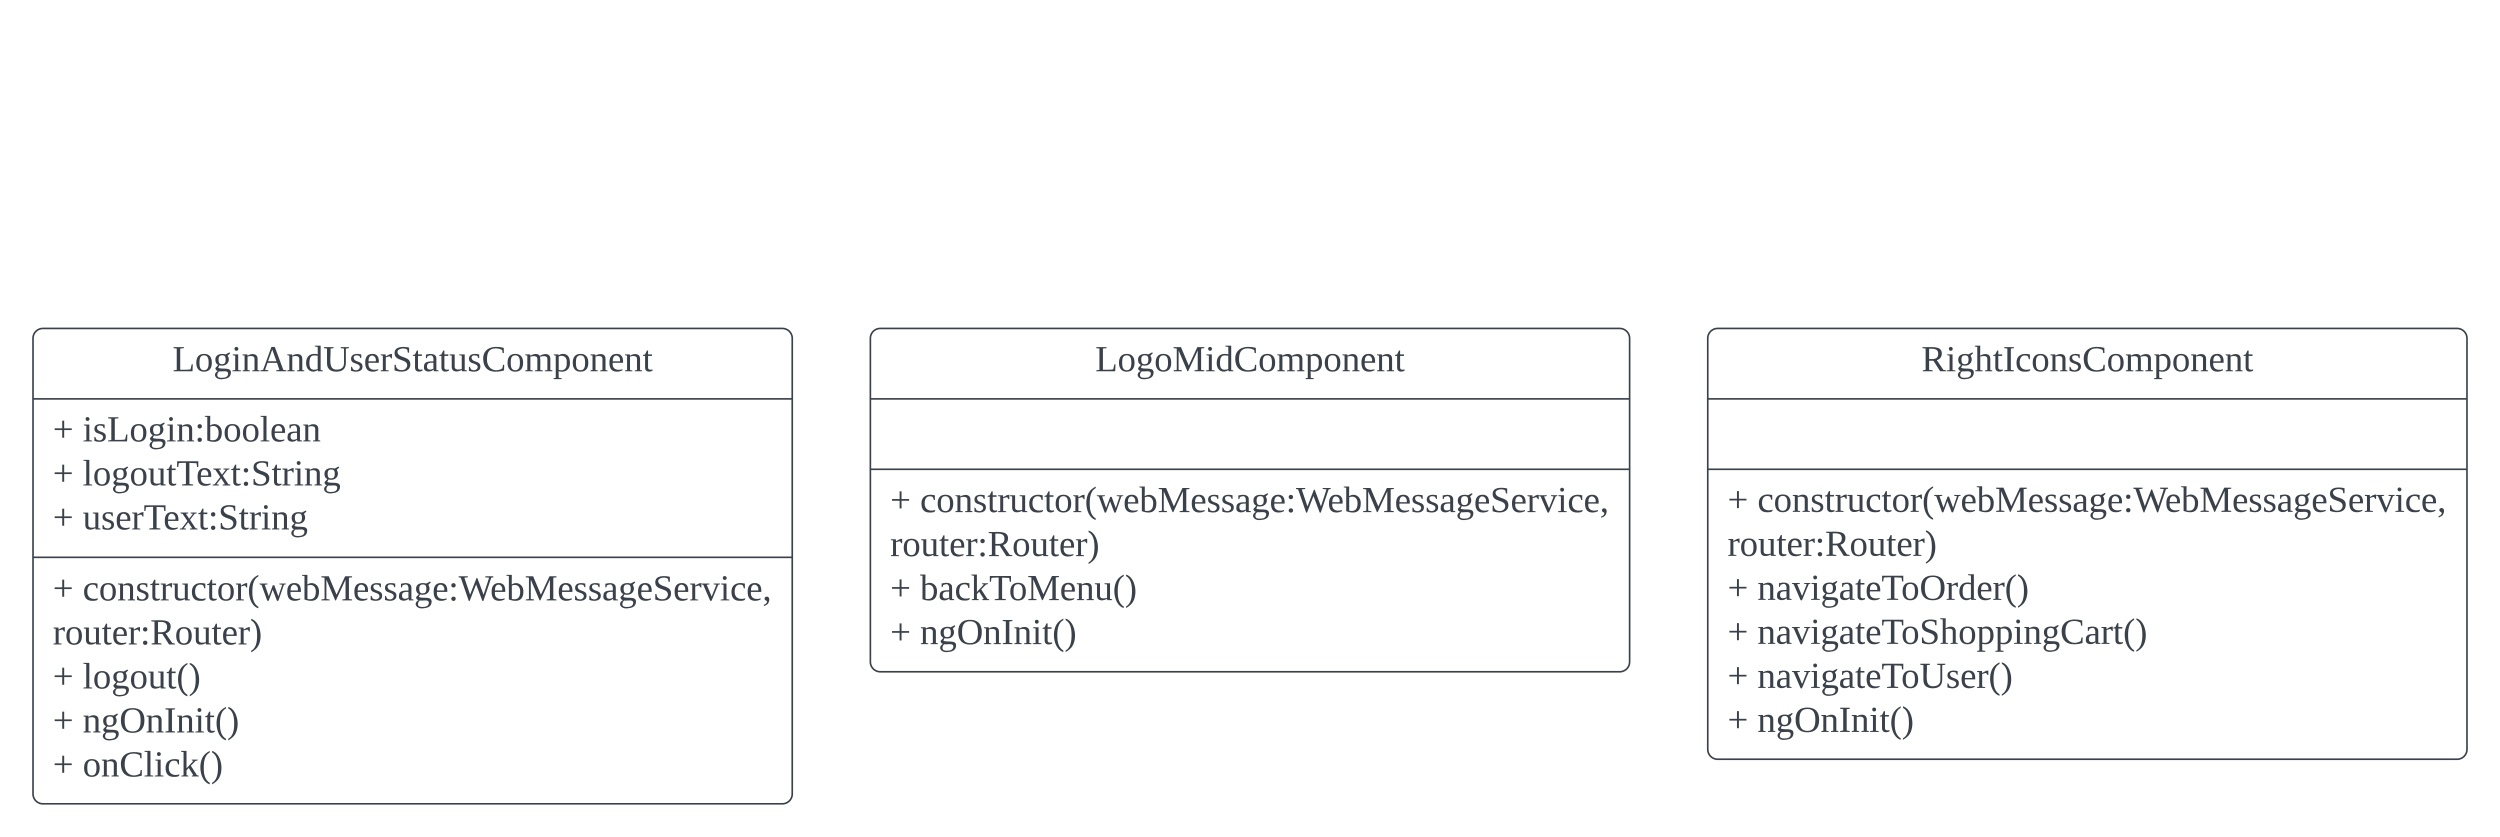<svg xmlns="http://www.w3.org/2000/svg" xmlns:xlink="http://www.w3.org/1999/xlink" xmlns:lucid="lucid" width="1514.67" height="507"><g transform="translate(-140 -281)" lucid:page-tab-id="0_0"><path d="M0 0h1760v1360H0z" fill="#fff"/><path d="M160 486a6 6 0 0 1 6-6h448a6 6 0 0 1 6 6v276a6 6 0 0 1-6 6H166a6 6 0 0 1-6-6z" stroke="#3a414a" fill="#fff"/><path d="M160 522.67h460m-460 96h460" stroke="#3a414a" fill="none"/><use xlink:href="#a" transform="matrix(1,0,0,1,168,488) translate(76.537 17.944)"/><use xlink:href="#b" transform="matrix(1,0,0,1,172,530.667) translate(0 17.778)"/><use xlink:href="#c" transform="matrix(1,0,0,1,172,530.667) translate(18.086 17.778)"/><use xlink:href="#b" transform="matrix(1,0,0,1,172,530.667) translate(0 44.444)"/><use xlink:href="#d" transform="matrix(1,0,0,1,172,530.667) translate(18.086 44.444)"/><use xlink:href="#b" transform="matrix(1,0,0,1,172,530.667) translate(0 71.111)"/><use xlink:href="#e" transform="matrix(1,0,0,1,172,530.667) translate(18.086 71.111)"/><use xlink:href="#b" transform="matrix(1,0,0,1,172,626.667) translate(0 18.111)"/><use xlink:href="#f" transform="matrix(1,0,0,1,172,626.667) translate(18.086 18.111)"/><use xlink:href="#g" transform="matrix(1,0,0,1,172,626.667) translate(0 44.778)"/><use xlink:href="#b" transform="matrix(1,0,0,1,172,626.667) translate(0 71.444)"/><use xlink:href="#h" transform="matrix(1,0,0,1,172,626.667) translate(18.086 71.444)"/><use xlink:href="#b" transform="matrix(1,0,0,1,172,626.667) translate(0 98.111)"/><use xlink:href="#i" transform="matrix(1,0,0,1,172,626.667) translate(18.086 98.111)"/><use xlink:href="#b" transform="matrix(1,0,0,1,172,626.667) translate(0 124.778)"/><use xlink:href="#j" transform="matrix(1,0,0,1,172,626.667) translate(18.086 124.778)"/><path d="M1174.67 486a6 6 0 0 1 6-6h448a6 6 0 0 1 6 6v249a6 6 0 0 1-6 6h-448a6 6 0 0 1-6-6z" stroke="#3a414a" fill="#fff"/><path d="M1174.67 522.67h460m-460 42.66h460" stroke="#3a414a" fill="none"/><g><use xlink:href="#k" transform="matrix(1,0,0,1,1182.667,488) translate(121.475 17.944)"/></g><g><use xlink:href="#b" transform="matrix(1,0,0,1,1186.667,573.333) translate(0 17.778)"/><use xlink:href="#f" transform="matrix(1,0,0,1,1186.667,573.333) translate(18.086 17.778)"/><use xlink:href="#g" transform="matrix(1,0,0,1,1186.667,573.333) translate(0 44.444)"/><use xlink:href="#b" transform="matrix(1,0,0,1,1186.667,573.333) translate(0 71.111)"/><use xlink:href="#l" transform="matrix(1,0,0,1,1186.667,573.333) translate(18.086 71.111)"/><use xlink:href="#b" transform="matrix(1,0,0,1,1186.667,573.333) translate(0 97.778)"/><use xlink:href="#m" transform="matrix(1,0,0,1,1186.667,573.333) translate(18.086 97.778)"/><use xlink:href="#b" transform="matrix(1,0,0,1,1186.667,573.333) translate(0 124.444)"/><use xlink:href="#n" transform="matrix(1,0,0,1,1186.667,573.333) translate(18.086 124.444)"/><use xlink:href="#b" transform="matrix(1,0,0,1,1186.667,573.333) translate(0 151.111)"/><use xlink:href="#o" transform="matrix(1,0,0,1,1186.667,573.333) translate(18.086 151.111)"/></g><path d="M667.33 486a6 6 0 0 1 6-6h448a6 6 0 0 1 6 6v196a6 6 0 0 1-6 6h-448a6 6 0 0 1-6-6z" stroke="#3a414a" fill="#fff"/><path d="M667.33 522.67h460m-460 42.66h460" stroke="#3a414a" fill="none"/><g><use xlink:href="#p" transform="matrix(1,0,0,1,675.333,488) translate(128.235 17.944)"/></g><g><use xlink:href="#b" transform="matrix(1,0,0,1,679.333,573.333) translate(0 17.944)"/><use xlink:href="#f" transform="matrix(1,0,0,1,679.333,573.333) translate(18.086 17.944)"/><use xlink:href="#g" transform="matrix(1,0,0,1,679.333,573.333) translate(0 44.611)"/><use xlink:href="#b" transform="matrix(1,0,0,1,679.333,573.333) translate(0 71.278)"/><use xlink:href="#q" transform="matrix(1,0,0,1,679.333,573.333) translate(18.086 71.278)"/><use xlink:href="#b" transform="matrix(1,0,0,1,679.333,573.333) translate(0 97.944)"/><use xlink:href="#o" transform="matrix(1,0,0,1,679.333,573.333) translate(18.086 97.944)"/></g><defs><path fill="#3a414a" d="M111-226l-36 4v207c33-1 73 2 101-4l11-49h11l-3 68H10v-9l31-5v-208l-31-4v-10h101v10" id="r"/><path fill="#3a414a" d="M90-170c52 0 76 32 76 87 0 54-24 87-77 87-51 0-75-34-75-87 0-54 24-87 76-87zM89-10c39 0 46-35 46-73 0-39-7-73-46-73-39 1-44 34-44 73s6 72 44 73" id="s"/><path fill="#3a414a" d="M141-152c28 39 5 97-54 97-9 0-20-2-27-3L49-35c29 22 130-14 124 52-4 45-38 57-88 61C21 83-8 26 45-2 33-6 22-15 21-31l28-31c-19-9-28-26-28-51-2-51 53-65 100-52l38-20 7 8zM85 64c35 0 61-11 61-42 0-35-57-17-89-21-9 8-16 19-17 34 0 25 19 29 45 29zM52-113c1 26 7 46 35 44 28-1 34-16 35-44 0-26-6-43-34-43s-36 17-36 43" id="t"/><path fill="#3a414a" d="M47-200c-23 0-25-39 0-38 13 0 18 7 20 19-1 11-8 19-20 19zM65-12l28 4v8H8v-8l28-4v-141l-24-4v-8h53v153" id="u"/><path fill="#3a414a" d="M125-118c4-37-41-34-68-26v132l23 4v8H8C5-13 21-9 28-12v-141c-7-3-23 1-20-12h47l2 13c31-23 98-29 98 31v109c7 3 23-1 20 12h-72v-8l22-4v-106" id="v"/><path fill="#3a414a" d="M81-9v9H4v-9l26-5 81-224h33l83 224 30 5v9h-99v-9l31-5-23-68H73L49-14zm38-203L78-98h82" id="w"/><path fill="#3a414a" d="M13-81c0-71 46-101 114-85l-1-72-28-4v-8h57v238c8 3 24-2 21 12h-47l-2-12C80 23 13-1 13-81zm77-74c-37 1-44 33-45 74 0 38 9 66 45 66 14 0 27-3 36-7v-130c-10-1-24-3-36-3" id="x"/><path fill="#3a414a" d="M134-16c44-1 70-21 70-64v-142l-32-4v-10h80v10l-30 4v141c0 57-33 84-91 85-58 0-93-26-93-82v-144l-30-4v-10h94v10l-30 4c7 82-31 209 62 206" id="y"/><path fill="#3a414a" d="M41-130c7 48 86 23 86 84 0 56-69 57-112 41v-40c20 0 9 29 31 31 35 19 77-26 41-50-27-18-72-13-72-59 0-50 58-52 100-41v36c-19 1-8-25-28-25-21-7-50-1-46 23" id="z"/><path fill="#3a414a" d="M84-170c49 0 66 33 63 87H46c-8 60 38 80 95 63v10C128-2 108 4 88 4 34 4 14-29 14-84c-1-54 22-86 70-86zm33 73c12-57-57-82-69-24-1 7-2 15-2 24h71" id="A"/><path fill="#3a414a" d="M57-145c16-10 35-24 60-25v45c-19 1-8-30-40-17l-20 6v124l29 4v8H7v-8l21-4v-141c-8-3-24 2-21-12h48" id="B"/><path fill="#3a414a" d="M178-68c0 79-95 82-154 59v-54h12c1 35 22 52 60 52 50 0 69-58 33-82-39-24-105-21-105-85 0-67 86-66 142-53v49h-12l-6-29c-31-27-121-7-89 42 28 43 119 24 119 101" id="C"/><path fill="#3a414a" d="M54-38c-1 25 24 26 44 20v12C71 10 25 9 25-35v-115H4c-2-14 14-10 21-15l18-38h11v38h38v15H54v112" id="D"/><path fill="#3a414a" d="M32-163c41-10 102-14 102 39v112c8 3 24-2 21 12h-45l-4-17C83 13 3 13 13-46c-2-50 45-50 92-51 4-36-5-70-42-56-6 2-12 4-16 6-4 7 0 23-15 20v-36zM42-47c0 41 41 33 63 22v-59c-34 1-63-1-63 37" id="E"/><path fill="#3a414a" d="M124-13C89 8 26 15 26-45v-108c-8-3-24 2-21-12h50v118c-3 37 42 32 69 25v-131l-25-4v-8h54v153c8 3 24-2 21 12h-48" id="F"/><path fill="#3a414a" d="M52-115c0 93 80 130 150 87l7-35h11l-1 55c-23 7-52 12-83 12C60 4 19-37 15-115c-5-113 97-141 201-114l1 51h-12l-5-30c-15-9-39-16-62-16-66 0-86 41-86 109" id="G"/><path fill="#3a414a" d="M126-118c4-37-42-32-68-25v131l24 4v8H8C5-13 21-9 28-12v-141c-7-3-23 1-20-12h48l1 13c22-15 77-30 92 2 32-22 104-36 104 29v109c8 3 24-2 21 12h-75v-8l25-4v-106c3-39-45-31-72-24 7 37 1 88 3 130l25 4v8h-78v-8l24-4v-106" id="H"/><path fill="#3a414a" d="M166-85c3 67-44 102-111 85l1 64 29 4v9H6v-9l21-4v-217c-7-3-22 1-19-12h46l1 9c11-8 26-14 45-14 47 2 64 36 66 85zM56-13c53 14 83-14 78-72 7-53-33-79-78-60v132" id="I"/><g id="a"><use transform="matrix(0.062,0,0,0.062,0,0)" xlink:href="#r"/><use transform="matrix(0.062,0,0,0.062,13.519,0)" xlink:href="#s"/><use transform="matrix(0.062,0,0,0.062,24.63,0)" xlink:href="#t"/><use transform="matrix(0.062,0,0,0.062,35.741,0)" xlink:href="#u"/><use transform="matrix(0.062,0,0,0.062,41.914,0)" xlink:href="#v"/><use transform="matrix(0.062,0,0,0.062,53.025,0)" xlink:href="#w"/><use transform="matrix(0.062,0,0,0.062,69.012,0)" xlink:href="#v"/><use transform="matrix(0.062,0,0,0.062,80.123,0)" xlink:href="#x"/><use transform="matrix(0.062,0,0,0.062,91.235,0)" xlink:href="#y"/><use transform="matrix(0.062,0,0,0.062,107.222,0)" xlink:href="#z"/><use transform="matrix(0.062,0,0,0.062,115.864,0)" xlink:href="#A"/><use transform="matrix(0.062,0,0,0.062,125.679,0)" xlink:href="#B"/><use transform="matrix(0.062,0,0,0.062,133.025,0)" xlink:href="#C"/><use transform="matrix(0.062,0,0,0.062,145.37,0)" xlink:href="#D"/><use transform="matrix(0.062,0,0,0.062,151.543,0)" xlink:href="#E"/><use transform="matrix(0.062,0,0,0.062,161.358,0)" xlink:href="#D"/><use transform="matrix(0.062,0,0,0.062,167.531,0)" xlink:href="#F"/><use transform="matrix(0.062,0,0,0.062,178.642,0)" xlink:href="#z"/><use transform="matrix(0.062,0,0,0.062,187.284,0)" xlink:href="#G"/><use transform="matrix(0.062,0,0,0.062,202.099,0)" xlink:href="#s"/><use transform="matrix(0.062,0,0,0.062,213.21,0)" xlink:href="#H"/><use transform="matrix(0.062,0,0,0.062,230.494,0)" xlink:href="#I"/><use transform="matrix(0.062,0,0,0.062,241.605,0)" xlink:href="#s"/><use transform="matrix(0.062,0,0,0.062,252.716,0)" xlink:href="#v"/><use transform="matrix(0.062,0,0,0.062,263.827,0)" xlink:href="#A"/><use transform="matrix(0.062,0,0,0.062,273.642,0)" xlink:href="#v"/><use transform="matrix(0.062,0,0,0.062,284.753,0)" xlink:href="#D"/></g><path fill="#3a414a" d="M111-111v75H92v-75H18v-17h74v-75h19v75h74v17h-74" id="J"/><use transform="matrix(0.062,0,0,0.062,0,0)" xlink:href="#J" id="b"/><path fill="#3a414a" d="M50-37c14 0 21 9 21 21S62 5 50 5C37 5 28-4 28-16s8-21 22-21zm0-132c12 0 21 9 21 21 0 13-9 22-21 22-13 0-22-9-22-22 0-12 9-21 22-21" id="K"/><path fill="#3a414a" d="M53-14c58 12 82-15 82-73 0-52-35-77-82-58v131zM89 4C64 4 42-2 24-9v-229l-24-4v-8h53l-1 94c48-33 114-4 114 69 0 57-23 91-77 91" id="L"/><path fill="#3a414a" d="M65-12l28 4v8H7v-8l28-4v-226l-28-4v-8h58v238" id="M"/><g id="c"><use transform="matrix(0.062,0,0,0.062,0,0)" xlink:href="#u"/><use transform="matrix(0.062,0,0,0.062,6.173,0)" xlink:href="#z"/><use transform="matrix(0.062,0,0,0.062,14.815,0)" xlink:href="#r"/><use transform="matrix(0.062,0,0,0.062,28.333,0)" xlink:href="#s"/><use transform="matrix(0.062,0,0,0.062,39.444,0)" xlink:href="#t"/><use transform="matrix(0.062,0,0,0.062,50.556,0)" xlink:href="#u"/><use transform="matrix(0.062,0,0,0.062,56.728,0)" xlink:href="#v"/><use transform="matrix(0.062,0,0,0.062,67.84,0)" xlink:href="#K"/><use transform="matrix(0.062,0,0,0.062,74.012,0)" xlink:href="#L"/><use transform="matrix(0.062,0,0,0.062,85.123,0)" xlink:href="#s"/><use transform="matrix(0.062,0,0,0.062,96.235,0)" xlink:href="#s"/><use transform="matrix(0.062,0,0,0.062,107.346,0)" xlink:href="#M"/><use transform="matrix(0.062,0,0,0.062,113.519,0)" xlink:href="#A"/><use transform="matrix(0.062,0,0,0.062,123.333,0)" xlink:href="#E"/><use transform="matrix(0.062,0,0,0.062,133.148,0)" xlink:href="#v"/></g><path fill="#3a414a" d="M55 0v-9l38-5v-207c-22 1-53 0-70 4l-5 37H7v-56h207v56h-12l-5-37-70-3v206l37 5v9H55" id="N"/><path fill="#3a414a" d="M156-12c7 3 23-1 20 12h-75v-8l22-4-38-58-45 58 23 4v8H3v-8l19-3 55-71-48-71c-7-3-23 1-20-12h75v8l-22 4 32 48 37-48-23-4v-8h59v8l-19 3-46 60" id="O"/><g id="d"><use transform="matrix(0.062,0,0,0.062,0,0)" xlink:href="#M"/><use transform="matrix(0.062,0,0,0.062,6.173,0)" xlink:href="#s"/><use transform="matrix(0.062,0,0,0.062,17.284,0)" xlink:href="#t"/><use transform="matrix(0.062,0,0,0.062,28.395,0)" xlink:href="#s"/><use transform="matrix(0.062,0,0,0.062,39.506,0)" xlink:href="#F"/><use transform="matrix(0.062,0,0,0.062,50.617,0)" xlink:href="#D"/><use transform="matrix(0.062,0,0,0.062,56.79,0)" xlink:href="#N"/><use transform="matrix(0.062,0,0,0.062,68.765,0)" xlink:href="#A"/><use transform="matrix(0.062,0,0,0.062,78.58,0)" xlink:href="#O"/><use transform="matrix(0.062,0,0,0.062,89.691,0)" xlink:href="#D"/><use transform="matrix(0.062,0,0,0.062,95.864,0)" xlink:href="#K"/><use transform="matrix(0.062,0,0,0.062,102.037,0)" xlink:href="#C"/><use transform="matrix(0.062,0,0,0.062,114.383,0)" xlink:href="#D"/><use transform="matrix(0.062,0,0,0.062,120.556,0)" xlink:href="#B"/><use transform="matrix(0.062,0,0,0.062,127.901,0)" xlink:href="#u"/><use transform="matrix(0.062,0,0,0.062,134.074,0)" xlink:href="#v"/><use transform="matrix(0.062,0,0,0.062,145.185,0)" xlink:href="#t"/></g><g id="e"><use transform="matrix(0.062,0,0,0.062,0,0)" xlink:href="#F"/><use transform="matrix(0.062,0,0,0.062,11.111,0)" xlink:href="#z"/><use transform="matrix(0.062,0,0,0.062,19.753,0)" xlink:href="#A"/><use transform="matrix(0.062,0,0,0.062,29.568,0)" xlink:href="#B"/><use transform="matrix(0.062,0,0,0.062,36.914,0)" xlink:href="#N"/><use transform="matrix(0.062,0,0,0.062,48.889,0)" xlink:href="#A"/><use transform="matrix(0.062,0,0,0.062,58.704,0)" xlink:href="#O"/><use transform="matrix(0.062,0,0,0.062,69.815,0)" xlink:href="#D"/><use transform="matrix(0.062,0,0,0.062,75.988,0)" xlink:href="#K"/><use transform="matrix(0.062,0,0,0.062,82.16,0)" xlink:href="#C"/><use transform="matrix(0.062,0,0,0.062,94.506,0)" xlink:href="#D"/><use transform="matrix(0.062,0,0,0.062,100.679,0)" xlink:href="#B"/><use transform="matrix(0.062,0,0,0.062,108.025,0)" xlink:href="#u"/><use transform="matrix(0.062,0,0,0.062,114.198,0)" xlink:href="#v"/><use transform="matrix(0.062,0,0,0.062,125.309,0)" xlink:href="#t"/></g><path fill="#3a414a" d="M45-84c0 64 52 80 104 63 1 25-30 25-55 25-56 0-80-32-80-88 0-76 62-98 131-80v46h-10c-5-15-4-31-23-35-47-10-67 21-67 69" id="P"/><path fill="#3a414a" d="M108-235c-52 28-62 95-58 178 3 56 21 97 58 119v15C7 49-17-153 67-223c12-10 25-19 41-27v15" id="Q"/><path fill="#3a414a" d="M240-154L185 4h-14l-41-109L90 4H77L20-153c-7-3-23 1-20-12h79v8l-27 4L91-41l40-108h14l40 109 38-113-28-4v-8h63v8" id="R"/><path fill="#3a414a" d="M152 0h-7L59-203v189l32 5v9H10v-9l31-5v-208l-31-4v-10h72l76 180 84-180h68v10l-31 4v208l31 5v9h-96v-9l32-5v-189" id="S"/><path fill="#3a414a" d="M319-222L242 5h-10l-61-162L108 5h-9L21-222l-21-4v-10h90v10l-34 4 56 166 63-163h8l61 163 54-166-37-4v-10h78v10" id="T"/><path fill="#3a414a" d="M164-154L98 4H85L17-153c-7-3-20 0-17-12h77v8l-26 4L99-38l46-115-26-4v-8h61v8" id="U"/><path fill="#3a414a" d="M42-37c43 0 23 74-4 81-7 4-14 8-24 11V42c17-5 29-14 31-30C42-2 20 1 21-18c0-12 9-19 21-19" id="V"/><g id="f"><use transform="matrix(0.062,0,0,0.062,0,0)" xlink:href="#P"/><use transform="matrix(0.062,0,0,0.062,9.815,0)" xlink:href="#s"/><use transform="matrix(0.062,0,0,0.062,20.926,0)" xlink:href="#v"/><use transform="matrix(0.062,0,0,0.062,32.037,0)" xlink:href="#z"/><use transform="matrix(0.062,0,0,0.062,40.679,0)" xlink:href="#D"/><use transform="matrix(0.062,0,0,0.062,46.852,0)" xlink:href="#B"/><use transform="matrix(0.062,0,0,0.062,54.198,0)" xlink:href="#F"/><use transform="matrix(0.062,0,0,0.062,65.309,0)" xlink:href="#P"/><use transform="matrix(0.062,0,0,0.062,75.123,0)" xlink:href="#D"/><use transform="matrix(0.062,0,0,0.062,81.296,0)" xlink:href="#s"/><use transform="matrix(0.062,0,0,0.062,92.407,0)" xlink:href="#B"/><use transform="matrix(0.062,0,0,0.062,99.753,0)" xlink:href="#Q"/><use transform="matrix(0.062,0,0,0.062,107.099,0)" xlink:href="#R"/><use transform="matrix(0.062,0,0,0.062,123.086,0)" xlink:href="#A"/><use transform="matrix(0.062,0,0,0.062,132.901,0)" xlink:href="#L"/><use transform="matrix(0.062,0,0,0.062,144.012,0)" xlink:href="#S"/><use transform="matrix(0.062,0,0,0.062,163.765,0)" xlink:href="#A"/><use transform="matrix(0.062,0,0,0.062,173.58,0)" xlink:href="#z"/><use transform="matrix(0.062,0,0,0.062,182.222,0)" xlink:href="#z"/><use transform="matrix(0.062,0,0,0.062,190.864,0)" xlink:href="#E"/><use transform="matrix(0.062,0,0,0.062,200.679,0)" xlink:href="#t"/><use transform="matrix(0.062,0,0,0.062,211.79,0)" xlink:href="#A"/><use transform="matrix(0.062,0,0,0.062,221.605,0)" xlink:href="#K"/><use transform="matrix(0.062,0,0,0.062,227.778,0)" xlink:href="#T"/><use transform="matrix(0.062,0,0,0.062,246.914,0)" xlink:href="#A"/><use transform="matrix(0.062,0,0,0.062,256.728,0)" xlink:href="#L"/><use transform="matrix(0.062,0,0,0.062,267.84,0)" xlink:href="#S"/><use transform="matrix(0.062,0,0,0.062,287.593,0)" xlink:href="#A"/><use transform="matrix(0.062,0,0,0.062,297.407,0)" xlink:href="#z"/><use transform="matrix(0.062,0,0,0.062,306.049,0)" xlink:href="#z"/><use transform="matrix(0.062,0,0,0.062,314.691,0)" xlink:href="#E"/><use transform="matrix(0.062,0,0,0.062,324.506,0)" xlink:href="#t"/><use transform="matrix(0.062,0,0,0.062,335.617,0)" xlink:href="#A"/><use transform="matrix(0.062,0,0,0.062,345.432,0)" xlink:href="#C"/><use transform="matrix(0.062,0,0,0.062,357.778,0)" xlink:href="#A"/><use transform="matrix(0.062,0,0,0.062,367.593,0)" xlink:href="#B"/><use transform="matrix(0.062,0,0,0.062,374.938,0)" xlink:href="#U"/><use transform="matrix(0.062,0,0,0.062,386.049,0)" xlink:href="#u"/><use transform="matrix(0.062,0,0,0.062,392.222,0)" xlink:href="#P"/><use transform="matrix(0.062,0,0,0.062,402.037,0)" xlink:href="#A"/><use transform="matrix(0.062,0,0,0.062,411.852,0)" xlink:href="#V"/></g><path fill="#3a414a" d="M199-173c-1 36-21 56-49 65l64 94 26 5v9h-57l-66-103H75v89l35 5v9H13v-9l28-5v-208l-31-4v-10c80 4 190-20 189 63zM75-119c50 2 89-1 89-51 0-49-39-52-89-50v101" id="W"/><path fill="#3a414a" d="M12-250C113-222 137-19 52 49 40 59 28 69 12 77V62C56 37 70-16 70-87c0-70-13-123-58-148v-15" id="X"/><g id="g"><use transform="matrix(0.062,0,0,0.062,0,0)" xlink:href="#B"/><use transform="matrix(0.062,0,0,0.062,7.346,0)" xlink:href="#s"/><use transform="matrix(0.062,0,0,0.062,18.457,0)" xlink:href="#F"/><use transform="matrix(0.062,0,0,0.062,29.568,0)" xlink:href="#D"/><use transform="matrix(0.062,0,0,0.062,35.741,0)" xlink:href="#A"/><use transform="matrix(0.062,0,0,0.062,45.556,0)" xlink:href="#B"/><use transform="matrix(0.062,0,0,0.062,52.901,0)" xlink:href="#K"/><use transform="matrix(0.062,0,0,0.062,59.074,0)" xlink:href="#W"/><use transform="matrix(0.062,0,0,0.062,73.889,0)" xlink:href="#s"/><use transform="matrix(0.062,0,0,0.062,85,0)" xlink:href="#F"/><use transform="matrix(0.062,0,0,0.062,96.111,0)" xlink:href="#D"/><use transform="matrix(0.062,0,0,0.062,102.284,0)" xlink:href="#A"/><use transform="matrix(0.062,0,0,0.062,112.099,0)" xlink:href="#B"/><use transform="matrix(0.062,0,0,0.062,119.444,0)" xlink:href="#X"/></g><g id="h"><use transform="matrix(0.062,0,0,0.062,0,0)" xlink:href="#M"/><use transform="matrix(0.062,0,0,0.062,6.173,0)" xlink:href="#s"/><use transform="matrix(0.062,0,0,0.062,17.284,0)" xlink:href="#t"/><use transform="matrix(0.062,0,0,0.062,28.395,0)" xlink:href="#s"/><use transform="matrix(0.062,0,0,0.062,39.506,0)" xlink:href="#F"/><use transform="matrix(0.062,0,0,0.062,50.617,0)" xlink:href="#D"/><use transform="matrix(0.062,0,0,0.062,56.79,0)" xlink:href="#Q"/><use transform="matrix(0.062,0,0,0.062,64.136,0)" xlink:href="#X"/></g><path fill="#3a414a" d="M130-224c-62 0-78 43-78 106 0 64 16 108 78 108s78-45 78-108-16-106-78-106zm0 228C53 4 15-39 15-118c-1-80 37-120 115-120s115 42 115 120C245-39 207 4 130 4" id="Y"/><path fill="#3a414a" d="M77-14l30 5v9H13v-9l30-5v-208l-30-4v-10h94v10l-30 4v208" id="Z"/><g id="i"><use transform="matrix(0.062,0,0,0.062,0,0)" xlink:href="#v"/><use transform="matrix(0.062,0,0,0.062,11.111,0)" xlink:href="#t"/><use transform="matrix(0.062,0,0,0.062,22.222,0)" xlink:href="#Y"/><use transform="matrix(0.062,0,0,0.062,38.21,0)" xlink:href="#v"/><use transform="matrix(0.062,0,0,0.062,49.321,0)" xlink:href="#Z"/><use transform="matrix(0.062,0,0,0.062,56.667,0)" xlink:href="#v"/><use transform="matrix(0.062,0,0,0.062,67.778,0)" xlink:href="#u"/><use transform="matrix(0.062,0,0,0.062,73.951,0)" xlink:href="#D"/><use transform="matrix(0.062,0,0,0.062,80.123,0)" xlink:href="#Q"/><use transform="matrix(0.062,0,0,0.062,87.469,0)" xlink:href="#X"/></g><path fill="#3a414a" d="M60-80l68-73c-7-3-20 0-17-12h58c3 13-13 9-20 12l-47 48 60 93c7 3 21-1 18 12h-68c-3-12 9-9 15-12L82-83 60-60v48c7 3 21-1 18 12H10v-8l21-4v-226l-24-4v-8h53v170" id="aa"/><g id="j"><use transform="matrix(0.062,0,0,0.062,0,0)" xlink:href="#s"/><use transform="matrix(0.062,0,0,0.062,11.111,0)" xlink:href="#v"/><use transform="matrix(0.062,0,0,0.062,22.222,0)" xlink:href="#G"/><use transform="matrix(0.062,0,0,0.062,37.037,0)" xlink:href="#M"/><use transform="matrix(0.062,0,0,0.062,43.21,0)" xlink:href="#u"/><use transform="matrix(0.062,0,0,0.062,49.383,0)" xlink:href="#P"/><use transform="matrix(0.062,0,0,0.062,59.198,0)" xlink:href="#aa"/><use transform="matrix(0.062,0,0,0.062,70.309,0)" xlink:href="#Q"/><use transform="matrix(0.062,0,0,0.062,77.654,0)" xlink:href="#X"/></g><path fill="#3a414a" d="M126-119c3-38-42-31-69-25v132l23 4v8H7v-8l21-4v-226l-24-4v-8h53l-1 98c31-22 99-31 99 31v109c7 3 23-1 20 12h-71v-8l22-4v-107" id="ab"/><g id="k"><use transform="matrix(0.062,0,0,0.062,0,0)" xlink:href="#W"/><use transform="matrix(0.062,0,0,0.062,14.815,0)" xlink:href="#u"/><use transform="matrix(0.062,0,0,0.062,20.988,0)" xlink:href="#t"/><use transform="matrix(0.062,0,0,0.062,32.099,0)" xlink:href="#ab"/><use transform="matrix(0.062,0,0,0.062,43.21,0)" xlink:href="#D"/><use transform="matrix(0.062,0,0,0.062,49.383,0)" xlink:href="#Z"/><use transform="matrix(0.062,0,0,0.062,56.728,0)" xlink:href="#P"/><use transform="matrix(0.062,0,0,0.062,66.543,0)" xlink:href="#s"/><use transform="matrix(0.062,0,0,0.062,77.654,0)" xlink:href="#v"/><use transform="matrix(0.062,0,0,0.062,88.765,0)" xlink:href="#z"/><use transform="matrix(0.062,0,0,0.062,97.407,0)" xlink:href="#G"/><use transform="matrix(0.062,0,0,0.062,112.222,0)" xlink:href="#s"/><use transform="matrix(0.062,0,0,0.062,123.333,0)" xlink:href="#H"/><use transform="matrix(0.062,0,0,0.062,140.617,0)" xlink:href="#I"/><use transform="matrix(0.062,0,0,0.062,151.728,0)" xlink:href="#s"/><use transform="matrix(0.062,0,0,0.062,162.84,0)" xlink:href="#v"/><use transform="matrix(0.062,0,0,0.062,173.951,0)" xlink:href="#A"/><use transform="matrix(0.062,0,0,0.062,183.765,0)" xlink:href="#v"/><use transform="matrix(0.062,0,0,0.062,194.877,0)" xlink:href="#D"/></g><g id="l"><use transform="matrix(0.062,0,0,0.062,0,0)" xlink:href="#v"/><use transform="matrix(0.062,0,0,0.062,11.111,0)" xlink:href="#E"/><use transform="matrix(0.062,0,0,0.062,20.926,0)" xlink:href="#U"/><use transform="matrix(0.062,0,0,0.062,32.037,0)" xlink:href="#u"/><use transform="matrix(0.062,0,0,0.062,38.21,0)" xlink:href="#t"/><use transform="matrix(0.062,0,0,0.062,49.321,0)" xlink:href="#E"/><use transform="matrix(0.062,0,0,0.062,59.136,0)" xlink:href="#D"/><use transform="matrix(0.062,0,0,0.062,65.309,0)" xlink:href="#A"/><use transform="matrix(0.062,0,0,0.062,75.123,0)" xlink:href="#N"/><use transform="matrix(0.062,0,0,0.062,87.099,0)" xlink:href="#s"/><use transform="matrix(0.062,0,0,0.062,98.21,0)" xlink:href="#Y"/><use transform="matrix(0.062,0,0,0.062,114.198,0)" xlink:href="#B"/><use transform="matrix(0.062,0,0,0.062,121.543,0)" xlink:href="#x"/><use transform="matrix(0.062,0,0,0.062,132.654,0)" xlink:href="#A"/><use transform="matrix(0.062,0,0,0.062,142.469,0)" xlink:href="#B"/><use transform="matrix(0.062,0,0,0.062,149.815,0)" xlink:href="#Q"/><use transform="matrix(0.062,0,0,0.062,157.16,0)" xlink:href="#X"/></g><g id="m"><use transform="matrix(0.062,0,0,0.062,0,0)" xlink:href="#v"/><use transform="matrix(0.062,0,0,0.062,11.111,0)" xlink:href="#E"/><use transform="matrix(0.062,0,0,0.062,20.926,0)" xlink:href="#U"/><use transform="matrix(0.062,0,0,0.062,32.037,0)" xlink:href="#u"/><use transform="matrix(0.062,0,0,0.062,38.21,0)" xlink:href="#t"/><use transform="matrix(0.062,0,0,0.062,49.321,0)" xlink:href="#E"/><use transform="matrix(0.062,0,0,0.062,59.136,0)" xlink:href="#D"/><use transform="matrix(0.062,0,0,0.062,65.309,0)" xlink:href="#A"/><use transform="matrix(0.062,0,0,0.062,75.123,0)" xlink:href="#N"/><use transform="matrix(0.062,0,0,0.062,87.099,0)" xlink:href="#s"/><use transform="matrix(0.062,0,0,0.062,98.21,0)" xlink:href="#C"/><use transform="matrix(0.062,0,0,0.062,110.556,0)" xlink:href="#ab"/><use transform="matrix(0.062,0,0,0.062,121.667,0)" xlink:href="#s"/><use transform="matrix(0.062,0,0,0.062,132.778,0)" xlink:href="#I"/><use transform="matrix(0.062,0,0,0.062,143.889,0)" xlink:href="#I"/><use transform="matrix(0.062,0,0,0.062,155,0)" xlink:href="#u"/><use transform="matrix(0.062,0,0,0.062,161.173,0)" xlink:href="#v"/><use transform="matrix(0.062,0,0,0.062,172.284,0)" xlink:href="#t"/><use transform="matrix(0.062,0,0,0.062,183.395,0)" xlink:href="#G"/><use transform="matrix(0.062,0,0,0.062,198.21,0)" xlink:href="#E"/><use transform="matrix(0.062,0,0,0.062,208.025,0)" xlink:href="#B"/><use transform="matrix(0.062,0,0,0.062,215.37,0)" xlink:href="#D"/><use transform="matrix(0.062,0,0,0.062,221.543,0)" xlink:href="#Q"/><use transform="matrix(0.062,0,0,0.062,228.889,0)" xlink:href="#X"/></g><g id="n"><use transform="matrix(0.062,0,0,0.062,0,0)" xlink:href="#v"/><use transform="matrix(0.062,0,0,0.062,11.111,0)" xlink:href="#E"/><use transform="matrix(0.062,0,0,0.062,20.926,0)" xlink:href="#U"/><use transform="matrix(0.062,0,0,0.062,32.037,0)" xlink:href="#u"/><use transform="matrix(0.062,0,0,0.062,38.21,0)" xlink:href="#t"/><use transform="matrix(0.062,0,0,0.062,49.321,0)" xlink:href="#E"/><use transform="matrix(0.062,0,0,0.062,59.136,0)" xlink:href="#D"/><use transform="matrix(0.062,0,0,0.062,65.309,0)" xlink:href="#A"/><use transform="matrix(0.062,0,0,0.062,75.123,0)" xlink:href="#N"/><use transform="matrix(0.062,0,0,0.062,87.099,0)" xlink:href="#s"/><use transform="matrix(0.062,0,0,0.062,98.21,0)" xlink:href="#y"/><use transform="matrix(0.062,0,0,0.062,114.198,0)" xlink:href="#z"/><use transform="matrix(0.062,0,0,0.062,122.84,0)" xlink:href="#A"/><use transform="matrix(0.062,0,0,0.062,132.654,0)" xlink:href="#B"/><use transform="matrix(0.062,0,0,0.062,140,0)" xlink:href="#Q"/><use transform="matrix(0.062,0,0,0.062,147.346,0)" xlink:href="#X"/></g><g id="o"><use transform="matrix(0.062,0,0,0.062,0,0)" xlink:href="#v"/><use transform="matrix(0.062,0,0,0.062,11.111,0)" xlink:href="#t"/><use transform="matrix(0.062,0,0,0.062,22.222,0)" xlink:href="#Y"/><use transform="matrix(0.062,0,0,0.062,38.21,0)" xlink:href="#v"/><use transform="matrix(0.062,0,0,0.062,49.321,0)" xlink:href="#Z"/><use transform="matrix(0.062,0,0,0.062,56.667,0)" xlink:href="#v"/><use transform="matrix(0.062,0,0,0.062,67.778,0)" xlink:href="#u"/><use transform="matrix(0.062,0,0,0.062,73.951,0)" xlink:href="#D"/><use transform="matrix(0.062,0,0,0.062,80.123,0)" xlink:href="#Q"/><use transform="matrix(0.062,0,0,0.062,87.469,0)" xlink:href="#X"/></g><g id="p"><use transform="matrix(0.062,0,0,0.062,0,0)" xlink:href="#r"/><use transform="matrix(0.062,0,0,0.062,13.519,0)" xlink:href="#s"/><use transform="matrix(0.062,0,0,0.062,24.63,0)" xlink:href="#t"/><use transform="matrix(0.062,0,0,0.062,35.741,0)" xlink:href="#s"/><use transform="matrix(0.062,0,0,0.062,46.852,0)" xlink:href="#S"/><use transform="matrix(0.062,0,0,0.062,66.605,0)" xlink:href="#u"/><use transform="matrix(0.062,0,0,0.062,72.778,0)" xlink:href="#x"/><use transform="matrix(0.062,0,0,0.062,83.889,0)" xlink:href="#G"/><use transform="matrix(0.062,0,0,0.062,98.704,0)" xlink:href="#s"/><use transform="matrix(0.062,0,0,0.062,109.815,0)" xlink:href="#H"/><use transform="matrix(0.062,0,0,0.062,127.099,0)" xlink:href="#I"/><use transform="matrix(0.062,0,0,0.062,138.21,0)" xlink:href="#s"/><use transform="matrix(0.062,0,0,0.062,149.321,0)" xlink:href="#v"/><use transform="matrix(0.062,0,0,0.062,160.432,0)" xlink:href="#A"/><use transform="matrix(0.062,0,0,0.062,170.247,0)" xlink:href="#v"/><use transform="matrix(0.062,0,0,0.062,181.358,0)" xlink:href="#D"/></g><g id="q"><use transform="matrix(0.062,0,0,0.062,0,0)" xlink:href="#L"/><use transform="matrix(0.062,0,0,0.062,11.111,0)" xlink:href="#E"/><use transform="matrix(0.062,0,0,0.062,20.926,0)" xlink:href="#P"/><use transform="matrix(0.062,0,0,0.062,30.741,0)" xlink:href="#aa"/><use transform="matrix(0.062,0,0,0.062,41.852,0)" xlink:href="#N"/><use transform="matrix(0.062,0,0,0.062,53.827,0)" xlink:href="#s"/><use transform="matrix(0.062,0,0,0.062,64.938,0)" xlink:href="#S"/><use transform="matrix(0.062,0,0,0.062,84.691,0)" xlink:href="#A"/><use transform="matrix(0.062,0,0,0.062,94.506,0)" xlink:href="#v"/><use transform="matrix(0.062,0,0,0.062,105.617,0)" xlink:href="#F"/><use transform="matrix(0.062,0,0,0.062,116.728,0)" xlink:href="#Q"/><use transform="matrix(0.062,0,0,0.062,124.074,0)" xlink:href="#X"/></g></defs></g></svg>